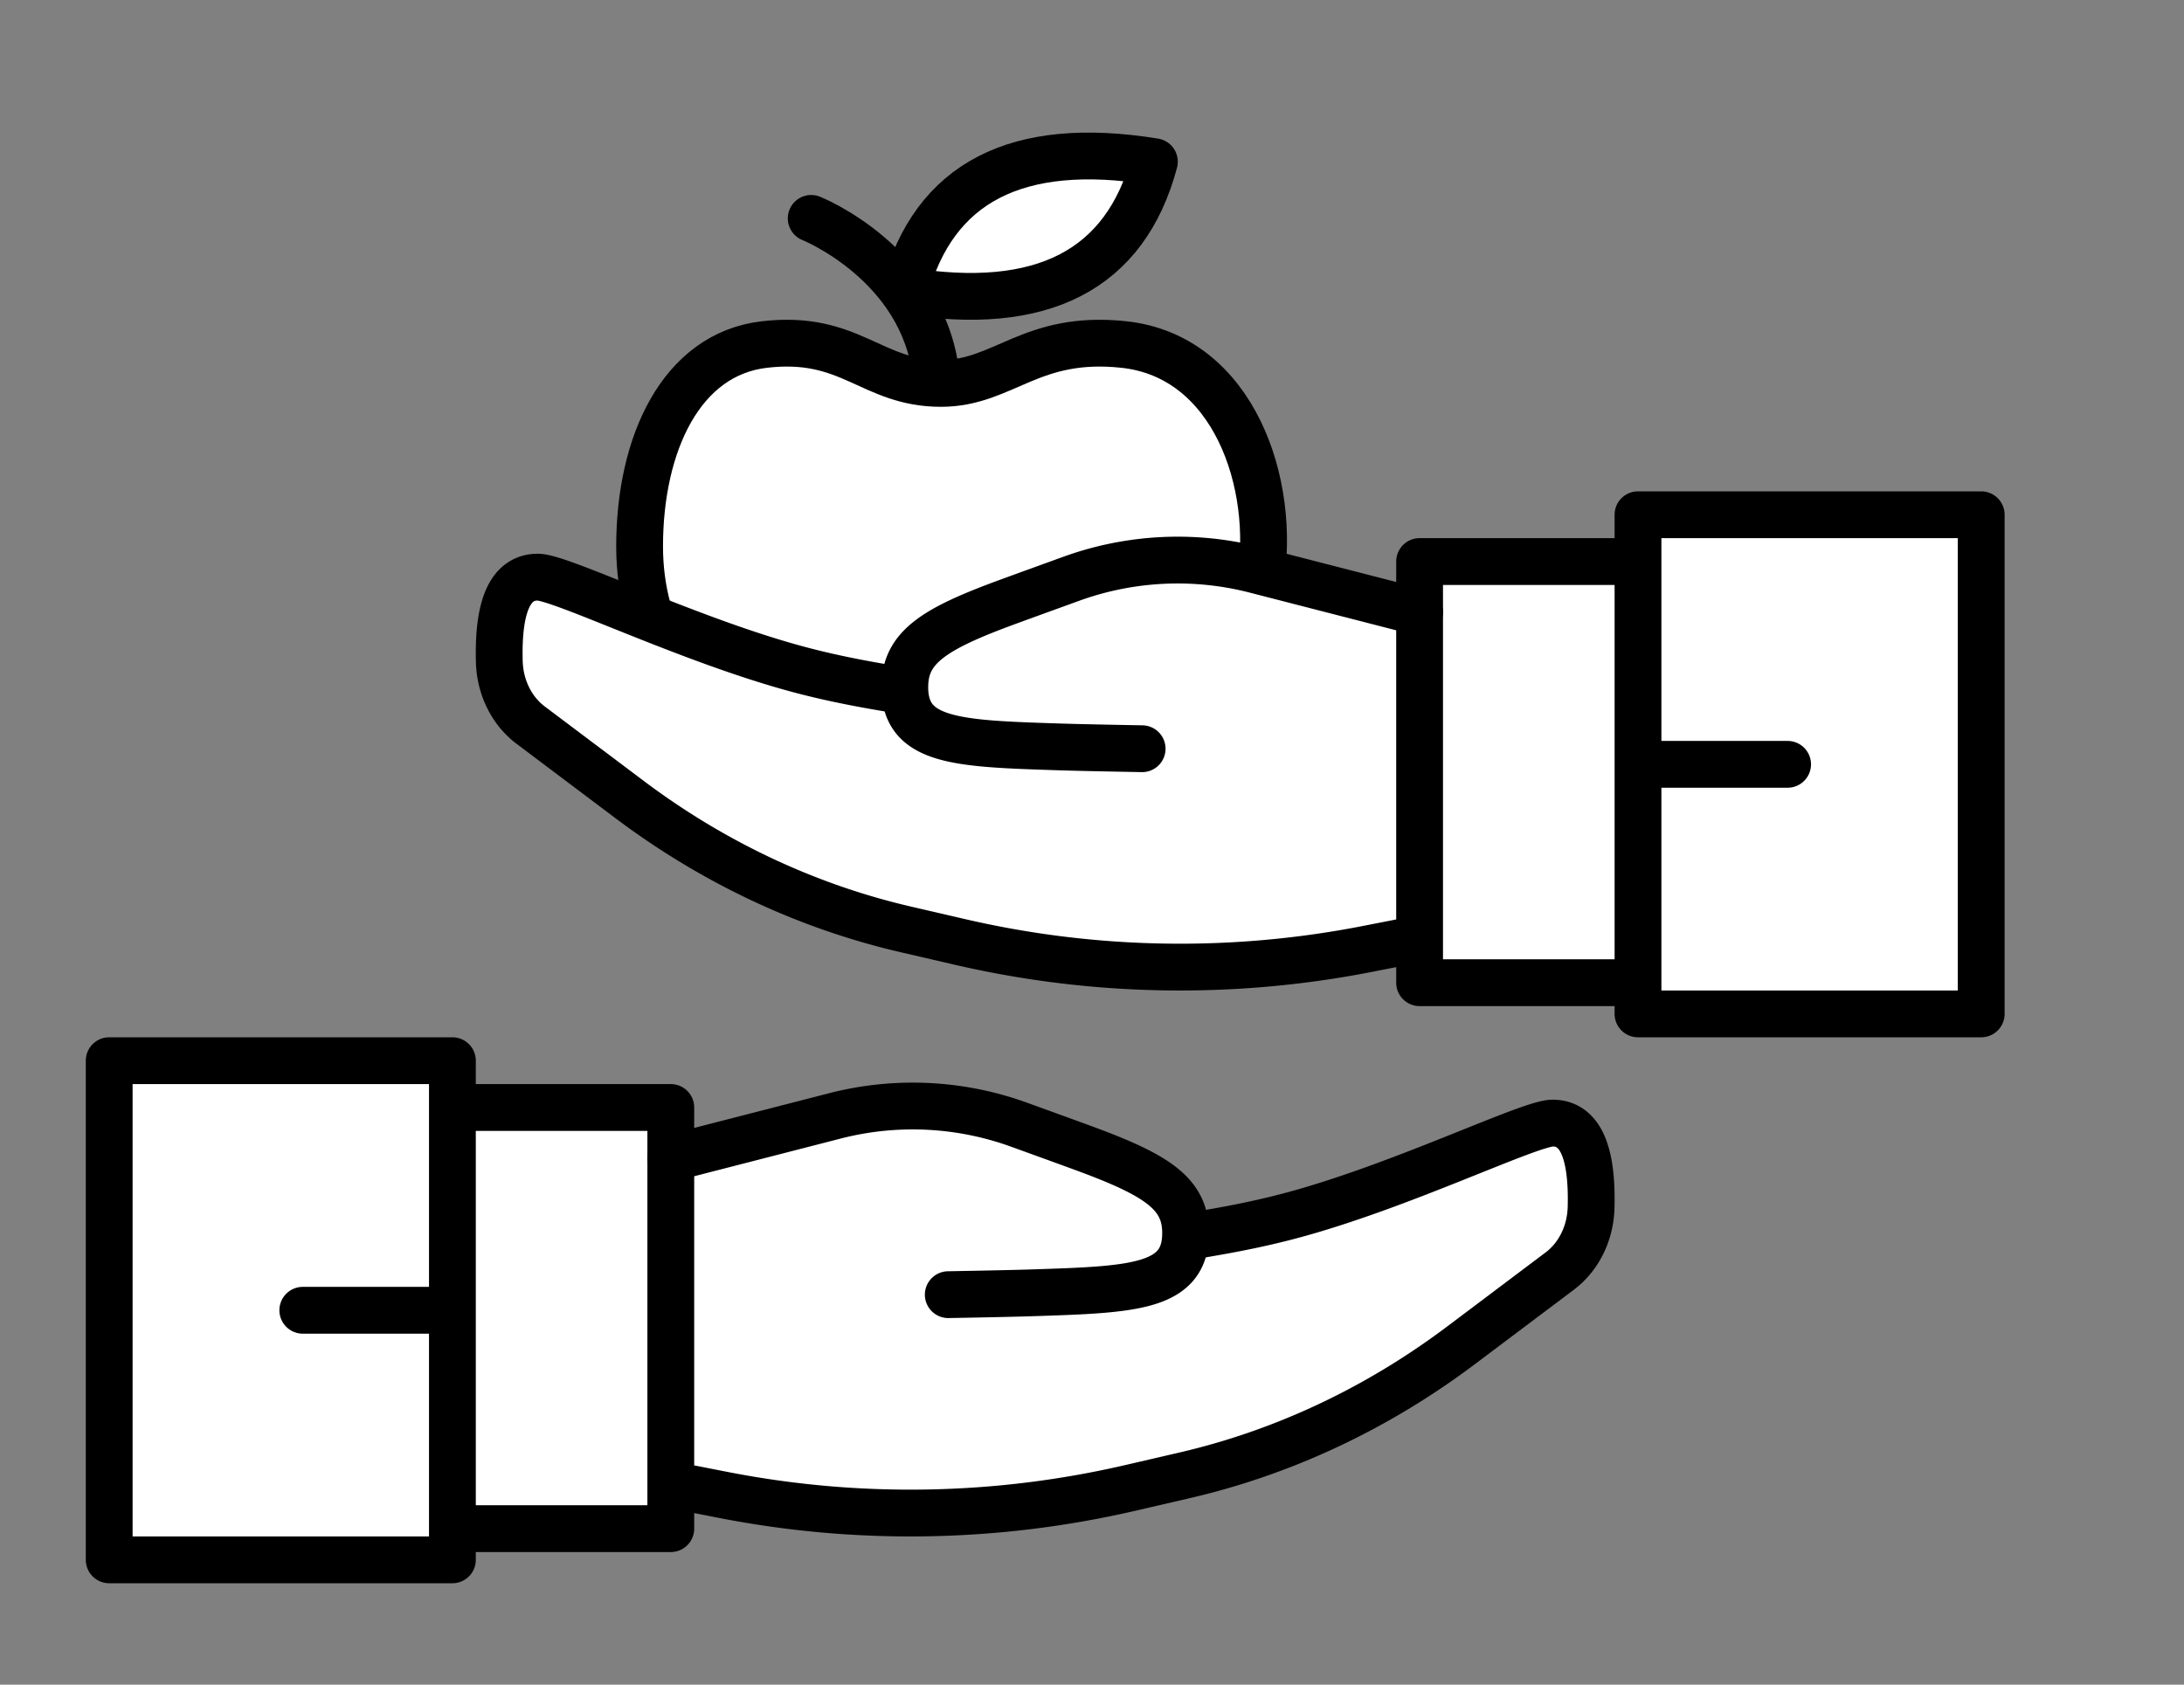 <svg xmlns="http://www.w3.org/2000/svg" xmlns:xlink="http://www.w3.org/1999/xlink" width="140" height="108" viewBox="0 0 140 108">
    <rect x="0" y="0" width="140" height="108" fill="#808080" stroke="none"/>
    <defs>
        <path id="a" d="M80.777 37.384c1.067-6.35-1.676-14.538-8.736-15.297-5.967-.642-7.696 2.493-11.72 2.493-4.492 0-5.777-3.135-11.32-2.493C43.668 22.703 41 28.45 41 35.03c0 1.409.179 2.732.509 3.969"/>
    </defs>
    <g fill="none" fill-rule="evenodd">
        <path fill="#FFF" d="M46.336 51.64c6.424 5.634 13.428 9.164 21.012 10.591 7.585 1.427 16.37.868 26.355-1.679L98 41.935l-18.34-4.456L61.5 29 41 33.52l5.336 18.12zM28 71l15.31 3.245L57.468 71l21.287 8.635H91v7.356c-4.727 3.991-8.808 6.574-12.245 7.748C75.32 95.912 69.631 96.666 61.69 97L33.4 94.739 28 71z"/>
        <path stroke="#000" stroke-linecap="round" stroke-width="3" d="M52 14s7.163 2.858 8 10"/>
        <use fill="#FFF" xlink:href="#a"/>
        <use stroke="#000" xlink:href="#a"/>
        <use stroke="#000" stroke-width="3" xlink:href="#a"/>
        <path fill="#FFF" stroke="#000" stroke-linecap="round" stroke-linejoin="round" stroke-width="3" d="M74 10.367c-8.812-1.431-14.145 1.323-16 8.262m0 0c8.81 1.44 14.143-1.314 16-8.262"/>
        <path fill="#FFF" stroke="#000" stroke-linejoin="round" stroke-width="3" d="M105 33h22v32h-22zM91 60.18l-3.346.655a62.495 62.495 0 0 1-26.148-.455l-3.445-.798c-6.333-1.467-12.351-4.298-17.718-8.335l-6.331-4.763c-1.212-.912-1.958-2.42-2.004-4.053-.101-3.62.72-5.431 2.465-5.431 1.503 0 9.737 4.065 16.83 5.946 2.415.64 4.705 1.037 6.962 1.397M91 36h14v27H91z"/>
        <path fill="#FFF" stroke="#000" stroke-linecap="round" stroke-linejoin="round" stroke-width="3" d="M106.41 49h8.18M91 39.245l-10.526-2.708a20 20 0 0 0-11.789.563c-1.867.676-3.23 1.171-4.089 1.486C59.861 40.323 58 41.5 58 44.048c0 3.504 3.338 3.624 9.834 3.833 1.076.035 2.87.074 5.38.119"/>
        <path fill="#FFF" stroke="#000" stroke-linejoin="round" stroke-width="3" d="M29 68H7v32h22zM43 95.18l3.346.655a62.495 62.495 0 0 0 26.148-.455l3.445-.798c6.333-1.467 12.351-4.298 17.718-8.335l6.331-4.763c1.212-.912 1.958-2.42 2.004-4.053.101-3.62-.72-5.431-2.465-5.431-1.503 0-9.737 4.065-16.83 5.946-2.172.576-4.243.955-6.28 1.287M43 71H29v27h14z"/>
        <path fill="#FFF" stroke="#000" stroke-linecap="round" stroke-linejoin="round" stroke-width="3" d="M27.59 84h-8.18M43 74.245l10.526-2.708a20 20 0 0 1 11.789.563c1.867.676 3.23 1.171 4.089 1.486C74.139 75.323 76 76.5 76 79.048c0 3.504-3.338 3.624-9.834 3.833-1.076.035-2.87.074-5.38.119"/>
    </g>
</svg>
